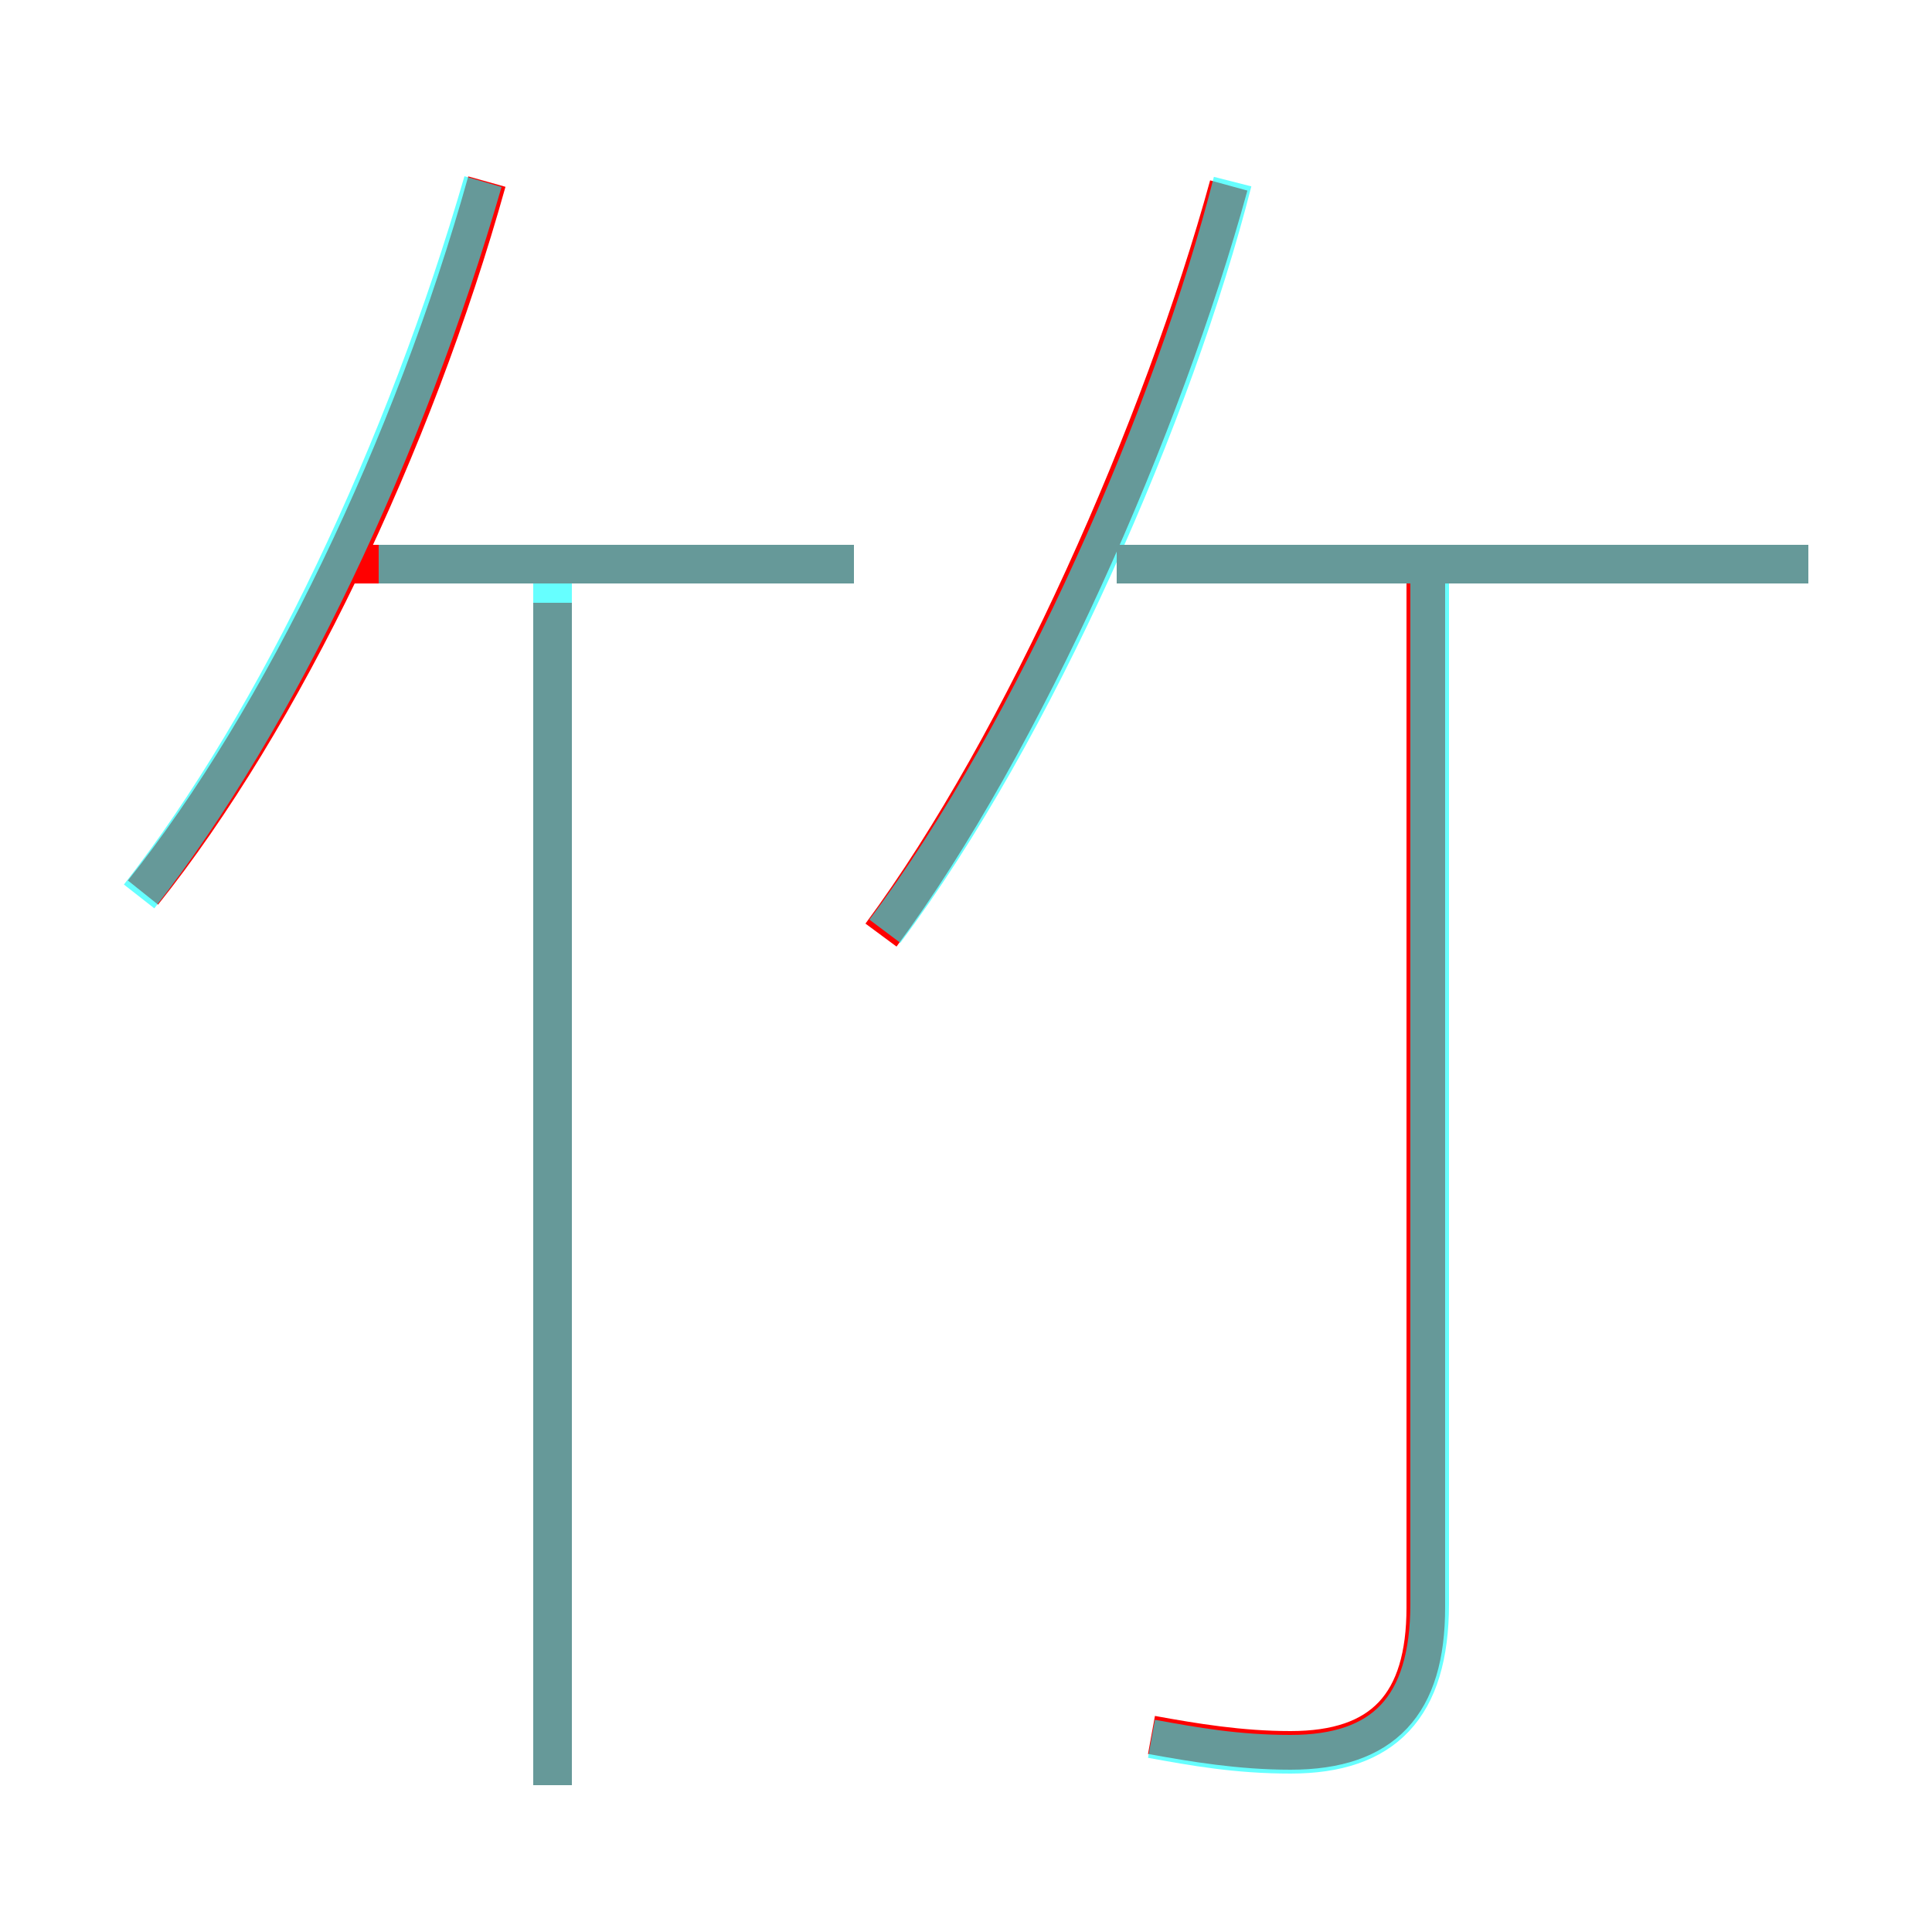 <?xml version='1.0' encoding='utf8'?>
<svg viewBox="0.0 -6.0 50.0 50.0" version="1.1" xmlns="http://www.w3.org/2000/svg">
<rect x="0.0" y="-6.0" width="50.0" height="50.0" fill="#333333" stroke="none"/>
<rect x="-1000" y="-1000" width="2000" height="2000" stroke="white" fill="white"/>
<g style="fill:none;stroke:rgba(255, 0, 0, 1);  stroke-width:1"><path d="M 29.8 0.9 C 30.9 1.1 32.1 1.3 33.4 1.3 C 35.8 1.3 36.9 0.1 36.9 -2.4 L 36.9 -29.0 M 14.3 2.2 L 14.3 -28.4 M 3.7 -20.9 C 7.3 -25.4 10.7 -32.5 12.6 -39.3 M 22.1 -29.4 L 8.7 -29.4 M 22.8 -19.8 C 26.5 -24.8 30.1 -33.0 31.8 -39.2 M 46.8 -29.4 L 28.9 -29.4" transform="translate(0.0 38.0)" />
</g>
<g style="fill:none;stroke:rgba(0, 255, 255, 0.6);  stroke-width:1">
<path d="M 3.6 -20.8 C 7.2 -25.4 10.5 -32.4 12.5 -39.3 M 14.3 2.2 L 14.3 -29.1 M 29.8 1.0 C 30.9 1.2 32.0 1.4 33.4 1.4 C 35.8 1.4 37.0 0.2 37.0 -2.5 L 37.0 -29.1 M 22.1 -29.4 L 9.8 -29.4 M 22.9 -19.9 C 26.8 -25.1 30.4 -33.4 31.9 -39.3 M 46.8 -29.4 L 28.9 -29.4" transform="translate(0.0 38.0)" />
</g>
</svg>